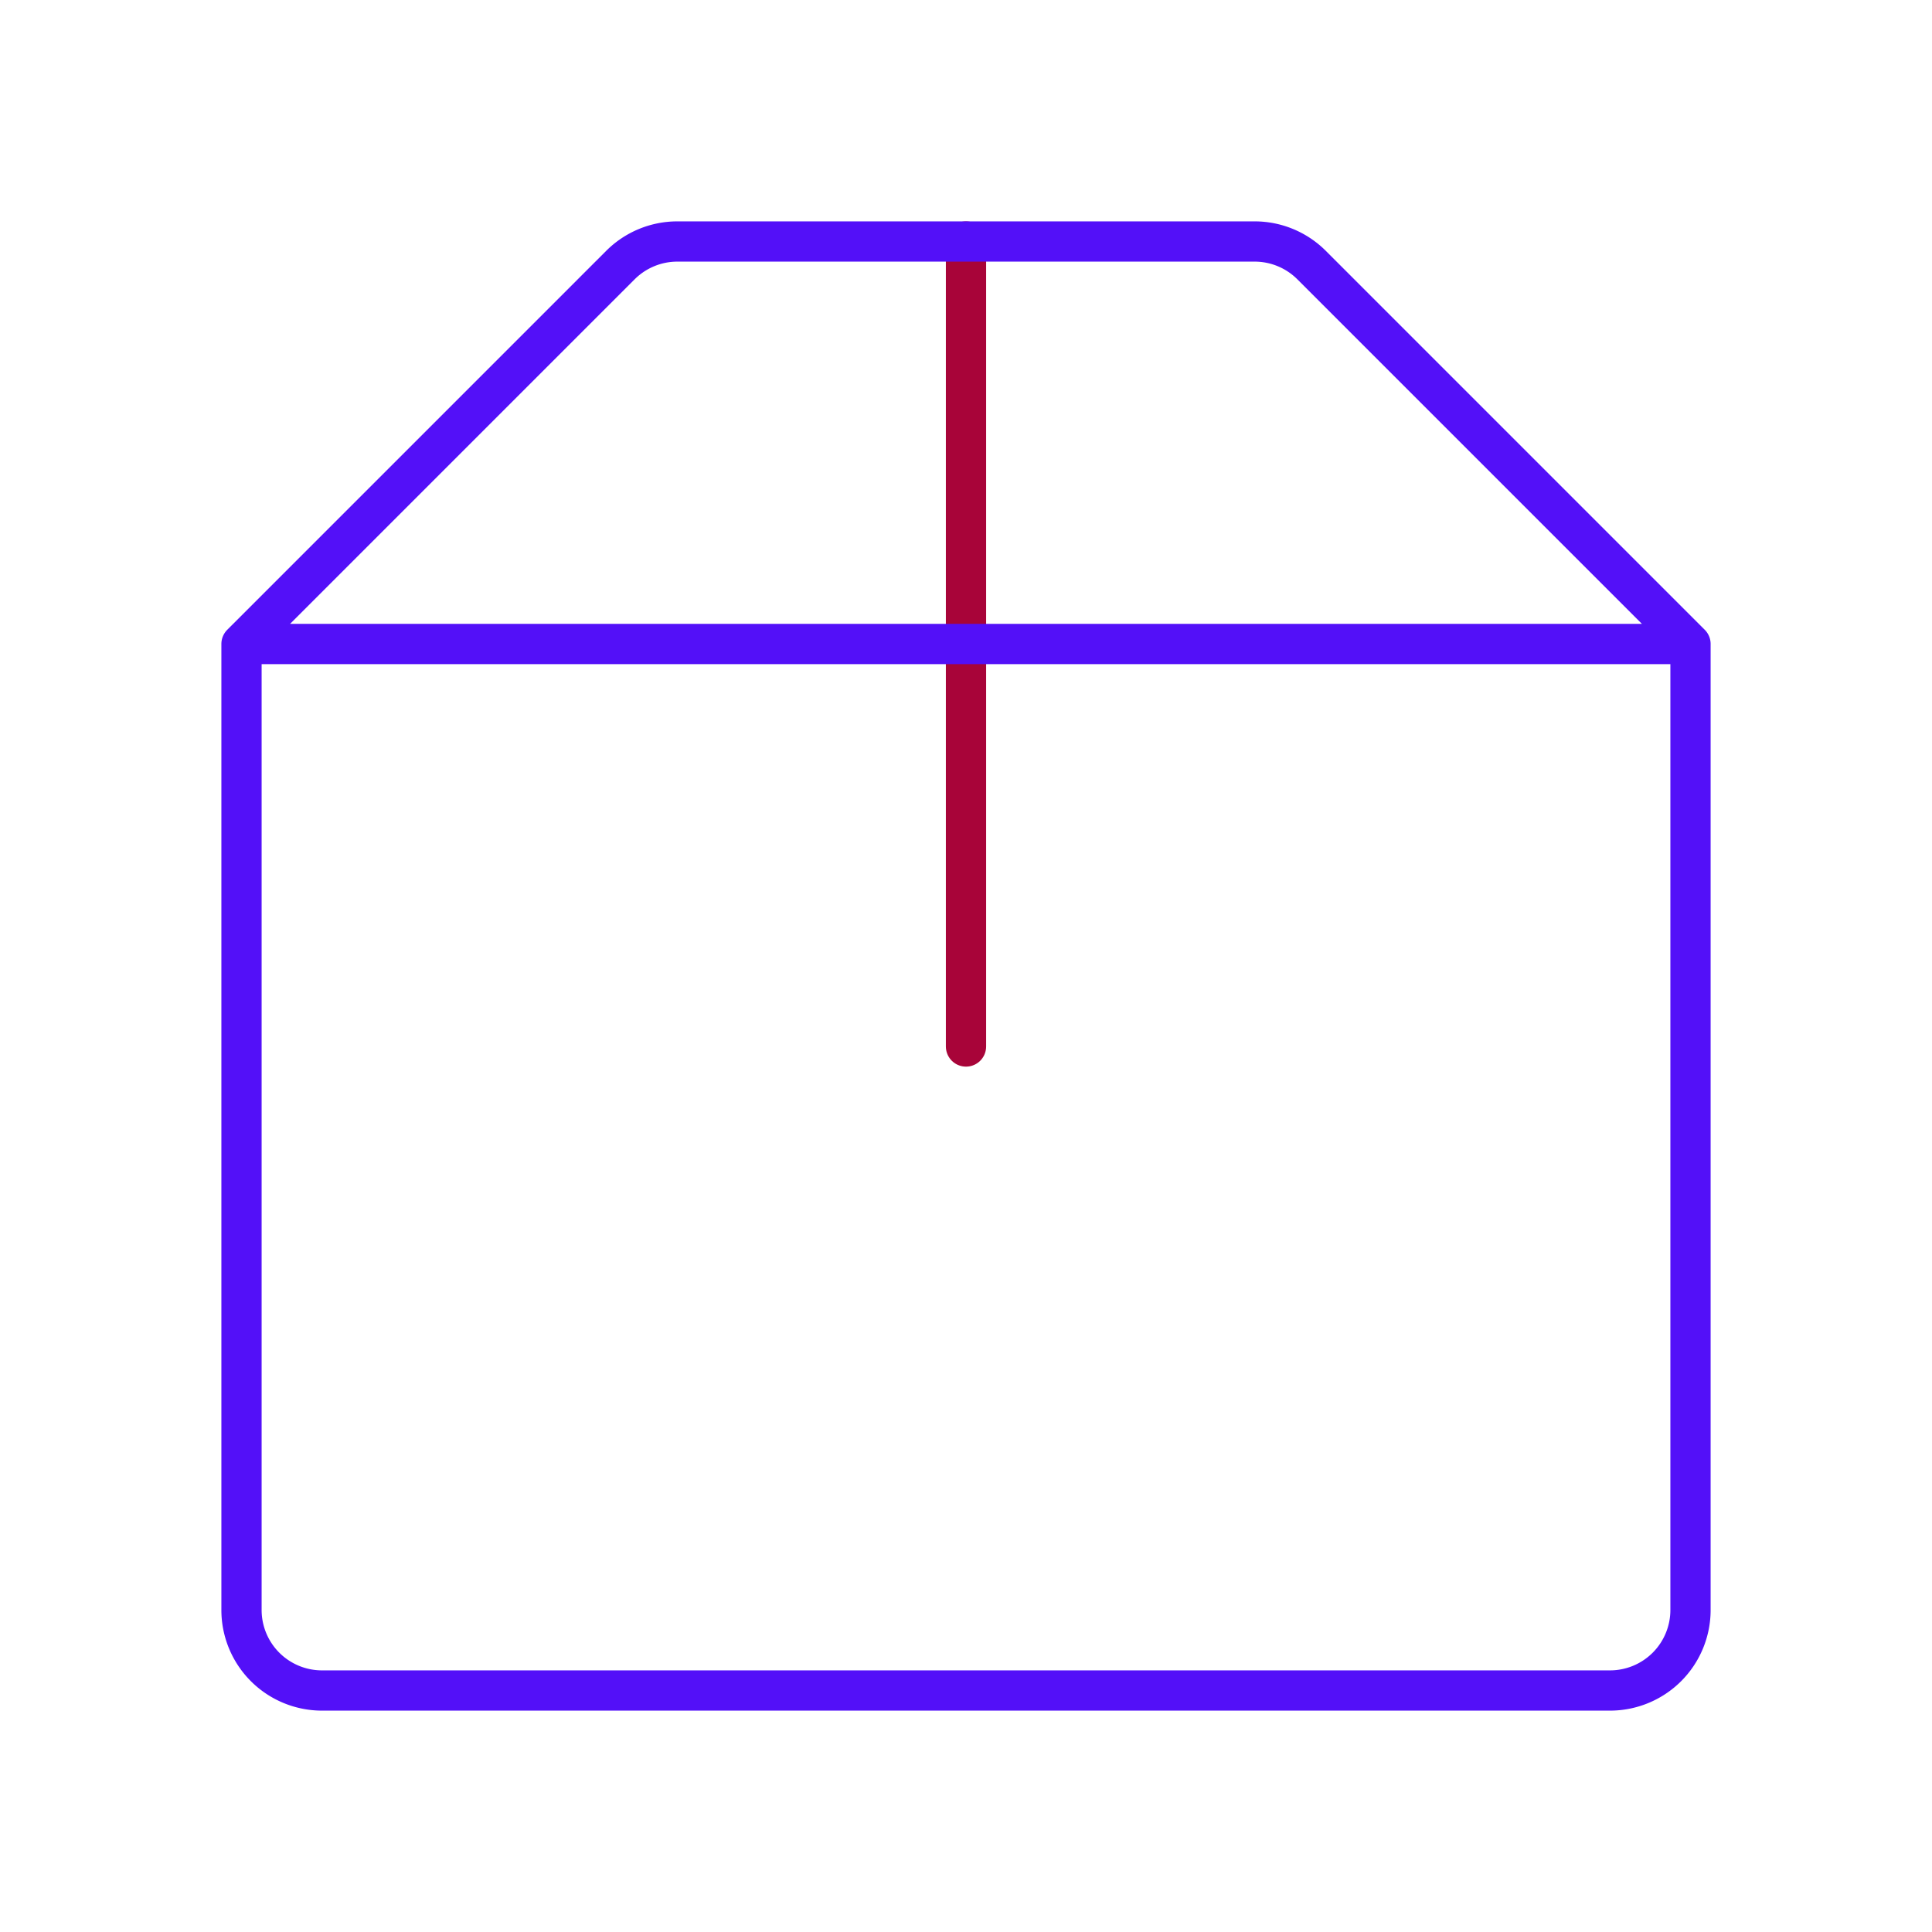 <svg id="package-alt2" data-name="Line Color" xmlns="http://www.w3.org/2000/svg" viewBox="0 0 24 24" class="icon line-color" width="32" height="32"><line id="secondary" x1="12" y1="3" x2="12" y2="13" style="fill: none; stroke: rgb(168, 4, 57); stroke-linecap: round; stroke-linejoin: round; stroke-width: 0.5;"></line><path id="primary" d="M20,21H4a1,1,0,0,1-1-1V8H21V20A1,1,0,0,1,20,21ZM21,8,16.29,3.29a1,1,0,0,0-.7-.29H8.41a1,1,0,0,0-.7.29L3,8" style="fill: none; stroke: rgb(83, 16, 248); stroke-linecap: round; stroke-linejoin: round; stroke-width: 0.5;"></path></svg>